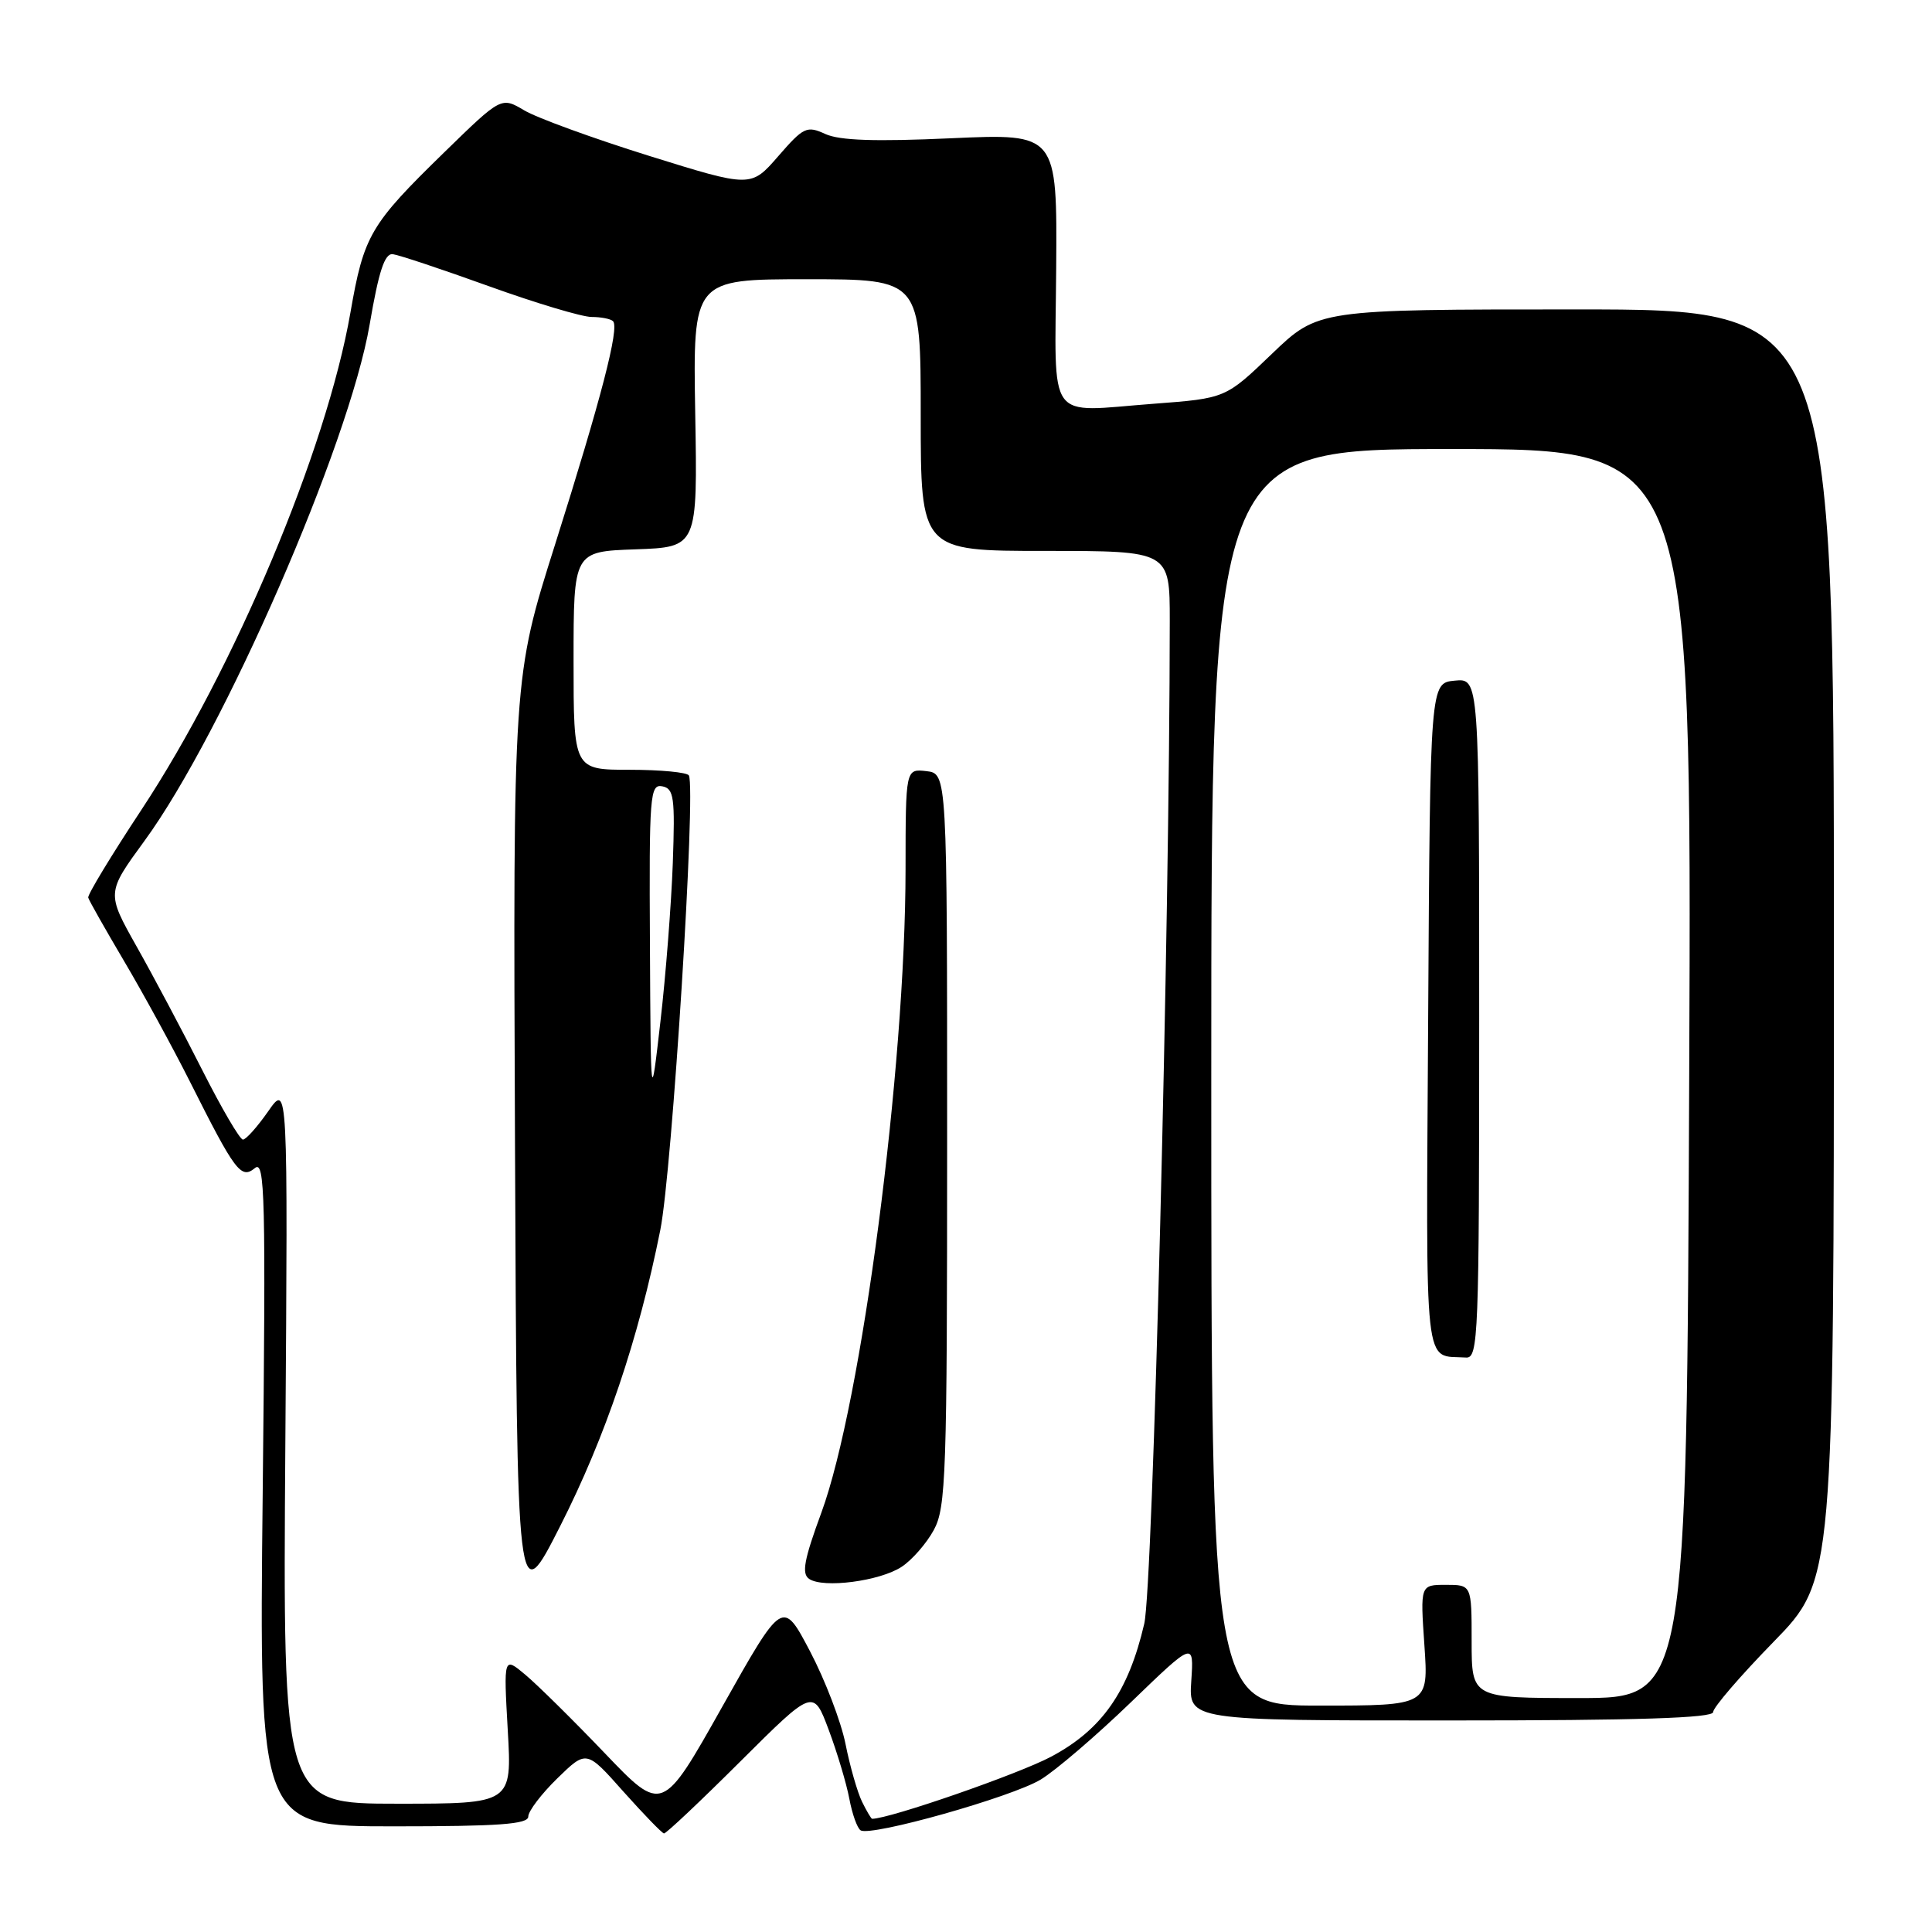 <?xml version="1.0" encoding="UTF-8" standalone="no"?>
<!DOCTYPE svg PUBLIC "-//W3C//DTD SVG 1.1//EN" "http://www.w3.org/Graphics/SVG/1.1/DTD/svg11.dtd" >
<svg xmlns="http://www.w3.org/2000/svg" xmlns:xlink="http://www.w3.org/1999/xlink" version="1.1" viewBox="0 0 256 256">
 <g >
 <path fill="currentColor"
d=" M 98.12 233.38 C 107.77 223.77 107.77 223.77 109.81 229.22 C 110.93 232.21 112.16 236.32 112.54 238.34 C 112.92 240.37 113.59 242.25 114.04 242.53 C 115.42 243.38 134.07 238.12 137.90 235.80 C 139.88 234.60 145.26 229.99 149.85 225.56 C 158.20 217.50 158.20 217.50 157.85 222.74 C 157.50 227.98 157.50 227.98 192.25 227.97 C 217.01 227.97 227.00 227.65 227.00 226.86 C 227.00 226.25 230.60 222.07 235.00 217.56 C 243.00 209.36 243.00 209.36 243.00 125.18 C 243.00 41.00 243.00 41.00 208.83 41.00 C 174.67 41.00 174.67 41.00 168.53 46.89 C 162.40 52.78 162.40 52.78 152.87 53.50 C 138.48 54.58 139.80 56.41 139.95 35.59 C 140.08 17.69 140.08 17.69 126.05 18.32 C 116.01 18.78 111.26 18.62 109.37 17.76 C 106.90 16.63 106.48 16.83 103.11 20.71 C 99.50 24.86 99.50 24.86 86.00 20.65 C 78.58 18.33 71.13 15.62 69.46 14.62 C 66.42 12.82 66.42 12.82 58.89 20.16 C 49.03 29.77 48.22 31.16 46.43 41.44 C 43.25 59.65 31.07 88.61 18.74 107.30 C 14.76 113.33 11.58 118.57 11.69 118.94 C 11.79 119.32 13.94 123.11 16.46 127.38 C 18.98 131.64 22.89 138.80 25.15 143.29 C 31.16 155.26 31.94 156.29 33.77 154.78 C 35.11 153.66 35.23 158.36 34.81 197.76 C 34.33 242.00 34.33 242.00 52.17 242.00 C 66.11 242.00 70.00 241.72 70.00 240.70 C 70.00 239.99 71.73 237.71 73.85 235.64 C 77.71 231.88 77.71 231.88 82.60 237.39 C 85.30 240.41 87.72 242.91 87.98 242.94 C 88.25 242.98 92.81 238.67 98.12 233.38 Z  M 114.23 238.75 C 113.62 237.51 112.63 234.07 112.04 231.11 C 111.45 228.14 109.33 222.61 107.34 218.82 C 103.71 211.92 103.71 211.92 95.73 226.10 C 87.76 240.28 87.76 240.28 80.13 232.30 C 75.93 227.91 71.20 223.24 69.61 221.91 C 66.73 219.50 66.73 219.50 67.28 229.25 C 67.84 239.00 67.84 239.00 52.65 239.00 C 37.47 239.00 37.47 239.00 37.81 191.25 C 38.15 143.50 38.15 143.50 35.54 147.25 C 34.10 149.31 32.60 151.00 32.19 151.00 C 31.78 151.00 29.35 146.84 26.78 141.75 C 24.21 136.66 20.30 129.31 18.10 125.41 C 14.11 118.31 14.11 118.31 19.15 111.41 C 29.60 97.11 46.26 58.92 48.98 43.00 C 50.19 35.92 50.97 33.55 52.05 33.68 C 52.85 33.78 58.59 35.69 64.80 37.93 C 71.02 40.17 77.13 42.00 78.39 42.00 C 79.64 42.00 80.92 42.25 81.23 42.56 C 82.10 43.43 79.66 52.81 73.56 72.12 C 67.98 89.74 67.98 89.74 68.24 151.62 C 68.50 213.50 68.50 213.50 74.24 202.19 C 80.22 190.41 84.59 177.49 87.49 163.00 C 89.06 155.20 92.24 104.58 91.28 102.75 C 91.06 102.34 87.53 102.00 83.44 102.00 C 76.00 102.00 76.00 102.00 76.00 87.54 C 76.00 73.08 76.00 73.08 84.21 72.79 C 92.43 72.50 92.43 72.50 92.12 54.75 C 91.82 37.00 91.82 37.00 106.91 37.00 C 122.00 37.00 122.00 37.00 122.00 55.00 C 122.00 73.00 122.00 73.00 138.50 73.00 C 155.00 73.00 155.00 73.00 155.00 82.25 C 154.98 123.13 152.77 210.23 151.62 215.15 C 149.52 224.17 146.02 229.18 139.28 232.77 C 134.97 235.07 117.87 241.00 115.56 241.00 C 115.44 241.00 114.84 239.99 114.23 238.75 Z  M 119.46 207.62 C 120.84 206.72 122.76 204.52 123.73 202.74 C 125.35 199.77 125.50 195.52 125.50 151.00 C 125.50 102.50 125.50 102.50 122.75 102.18 C 120.00 101.87 120.00 101.87 119.99 115.18 C 119.98 141.55 114.18 185.88 108.84 200.42 C 106.54 206.66 106.20 208.52 107.21 209.21 C 109.09 210.49 116.57 209.51 119.46 207.62 Z  M 160.50 142.75 C 160.50 59.50 160.50 59.50 192.33 59.50 C 224.16 59.50 224.16 59.50 223.83 142.25 C 223.50 225.00 223.50 225.00 209.25 225.00 C 195.00 225.00 195.00 225.00 195.00 217.50 C 195.00 210.00 195.00 210.00 191.59 210.00 C 188.19 210.00 188.19 210.00 188.74 218.00 C 189.29 226.00 189.29 226.00 174.89 226.00 C 160.50 226.00 160.50 226.00 160.50 142.75 Z  M 196.00 134.94 C 196.00 89.87 196.00 89.87 192.75 90.19 C 189.50 90.50 189.50 90.50 189.24 134.67 C 188.96 182.90 188.58 179.51 194.25 179.88 C 195.89 179.99 196.00 177.23 196.00 134.94 Z  M 86.12 125.18 C 86.01 105.37 86.12 103.88 87.75 104.19 C 89.30 104.49 89.46 105.63 89.15 114.38 C 88.95 119.80 88.22 129.24 87.51 135.36 C 86.23 146.50 86.23 146.50 86.12 125.18 Z "/>
</g>
</svg>
